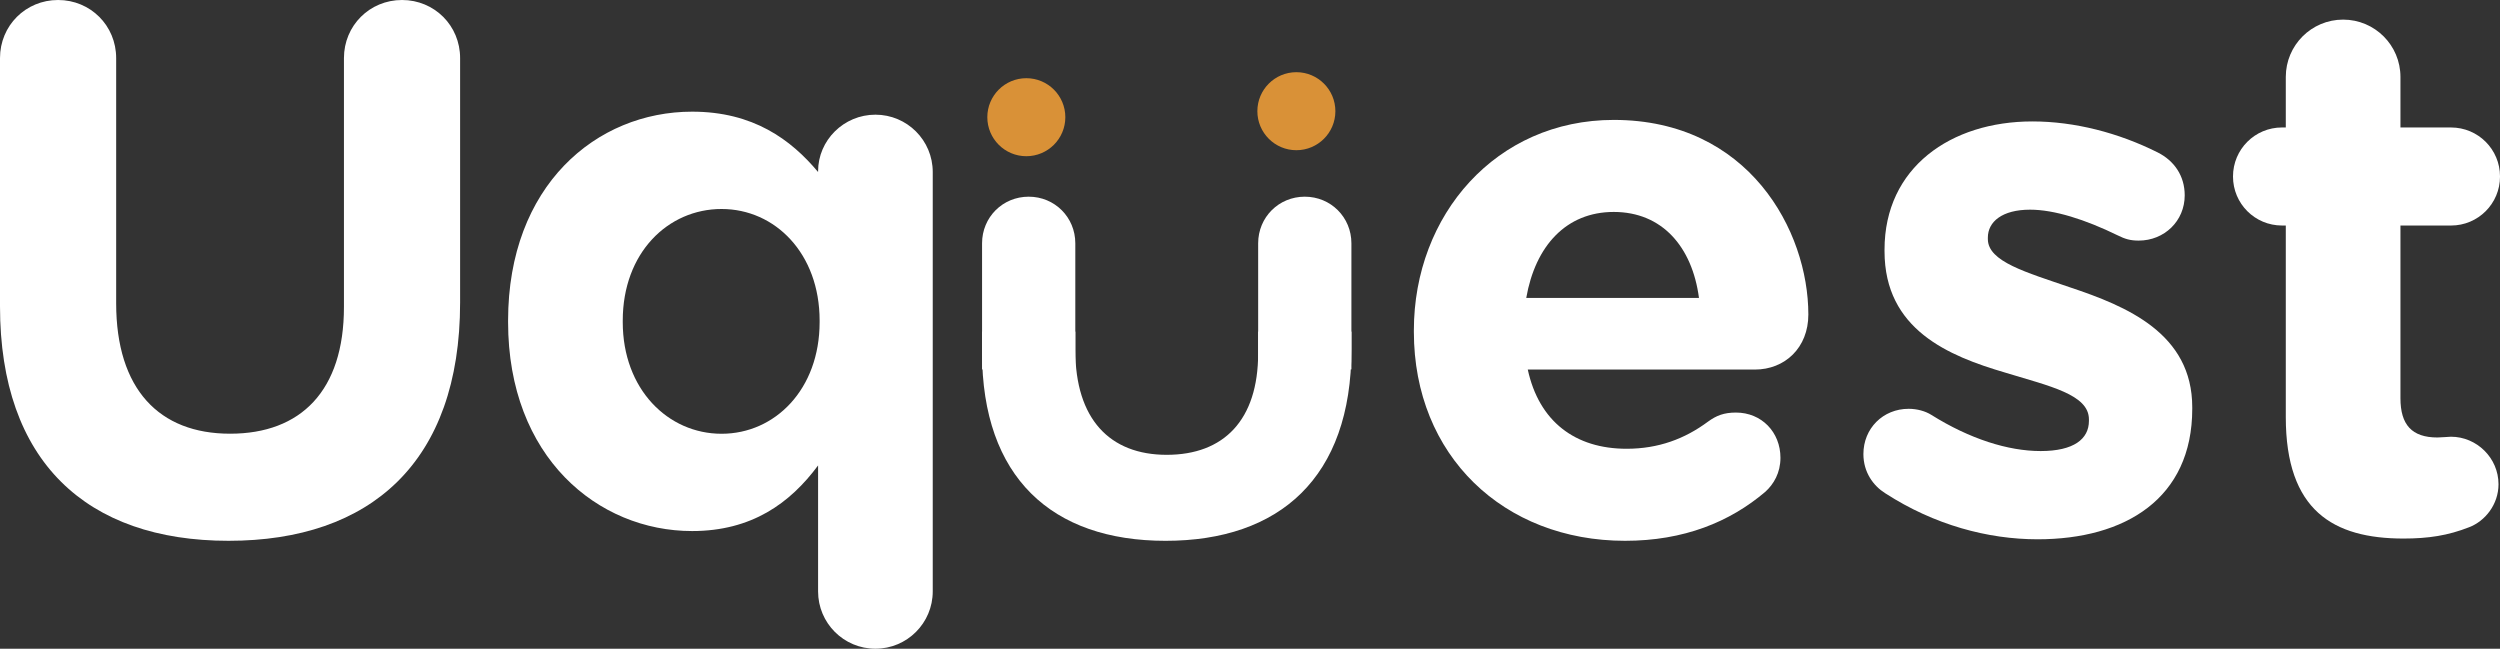 <?xml version="1.0" encoding="utf-8"?>
<!-- Generator: Adobe Illustrator 17.0.0, SVG Export Plug-In . SVG Version: 6.00 Build 0)  -->
<!DOCTYPE svg PUBLIC "-//W3C//DTD SVG 1.1//EN" "http://www.w3.org/Graphics/SVG/1.1/DTD/svg11.dtd">
<svg version="1.1" id="Capa_1" xmlns="http://www.w3.org/2000/svg" xmlns:xlink="http://www.w3.org/1999/xlink" x="0px" y="0px"
	 width="172.601px" height="44.788px" viewBox="0 0 172.601 44.788" enable-background="new 0 0 172.601 44.788"
	 xml:space="preserve">
<rect x="0" y="0" width="172.601" height="44.788" fill="#333333" stroke="none"/>
<g>
	<path id="XMLID_28_" fill="#FFFFFF" d="M0,21.142V4.01C0,1.771,1.771,0,4.01,0c2.239,0,4.01,1.771,4.01,4.01v16.924
		c0,5.937,2.968,9.009,7.863,9.009s7.863-2.968,7.863-8.748V4.01c0-2.239,1.771-4.01,4.01-4.01c2.239,0,4.01,1.771,4.01,4.01v16.872
		c0,11.04-6.197,16.455-15.987,16.455S0,31.87,0,21.142z"/>
	<g id="XMLID_17_">
		<path id="XMLID_25_" fill="#FFFFFF" d="M112.195,37.337c-8.384,0-14.581-5.884-14.581-14.425v-0.104
			c0-7.967,5.676-14.529,13.8-14.529c9.321,0,13.435,7.655,13.435,13.435c0,2.291-1.614,3.801-3.697,3.801h-15.674
			c0.781,3.593,3.281,5.468,6.822,5.468c2.187,0,4.01-0.677,5.624-1.875c0.573-0.417,1.094-0.625,1.927-0.625
			c1.771,0,3.072,1.354,3.072,3.124c0,1.041-0.469,1.823-1.041,2.343C119.433,36.035,116.257,37.337,112.195,37.337z
			 M117.298,20.569c-0.469-3.541-2.552-5.936-5.884-5.936c-3.281,0-5.416,2.343-6.041,5.936H117.298z"/>
		<path id="XMLID_23_" fill="#FFFFFF" d="M130.16,34.056c-0.833-0.521-1.51-1.458-1.51-2.708c0-1.771,1.354-3.124,3.124-3.124
			c0.573,0,1.146,0.156,1.562,0.417c2.656,1.666,5.312,2.5,7.551,2.5c2.291,0,3.333-0.833,3.333-2.083v-0.104
			c0-1.718-2.708-2.291-5.78-3.229c-3.906-1.146-8.332-2.968-8.332-8.384v-0.104c0-5.676,4.583-8.853,10.206-8.853
			c2.916,0,5.936,0.781,8.644,2.135c1.146,0.573,1.875,1.614,1.875,2.968c0,1.771-1.406,3.124-3.176,3.124
			c-0.573,0-0.937-0.104-1.458-0.365c-2.239-1.093-4.374-1.77-6.041-1.77c-1.927,0-2.916,0.833-2.916,1.927v0.104
			c0,1.562,2.656,2.291,5.676,3.333c3.906,1.302,8.436,3.177,8.436,8.28v0.104c0,6.197-4.635,9.009-10.675,9.009
			C137.242,37.233,133.545,36.244,130.16,34.056z"/>
		<path id="XMLID_20_" fill="#FFFFFF" d="M157.812,28.797V15.57h-0.26c-1.875,0-3.385-1.51-3.385-3.385
			c0-1.875,1.51-3.385,3.385-3.385h0.26V5.312c0-2.187,1.77-3.958,3.958-3.958s3.958,1.771,3.958,3.958v3.489h3.489
			c1.875,0,3.385,1.51,3.385,3.385c0,1.875-1.51,3.385-3.385,3.385h-3.489v11.925c0,1.823,0.781,2.708,2.552,2.708
			c0.26,0,0.781-0.052,0.937-0.052c1.77,0,3.281,1.458,3.281,3.281c0,1.406-0.937,2.552-2.031,2.968
			c-1.458,0.573-2.812,0.781-4.53,0.781C161.093,37.181,157.812,35.254,157.812,28.797z"/>
	</g>
	<g id="XMLID_11_">
		<g>
			<path id="XMLID_38_" fill="#FFFFFF" d="M93.302,25.505v-8.707c0-1.797-1.421-3.219-3.219-3.219c-1.798,0-3.219,1.421-3.219,3.219
				v8.707H93.302z"/>
			<path id="XMLID_37_" fill="#FFFFFF" d="M74.24,25.505v-8.707c0-1.797-1.421-3.219-3.219-3.219c-1.798,0-3.219,1.421-3.219,3.219
				v8.707H74.24z"/>
		</g>
	</g>
	<g id="XMLID_9_">
		<path id="XMLID_10_" fill="#FFFFFF" d="M86.864,22.892v1.486c0,4.64-2.383,7.023-6.312,7.023c-3.93,0-6.312-2.466-6.312-7.232
			v-1.277h-6.438v1.445c0,8.612,4.807,13.001,12.667,13.001s12.834-4.348,12.834-13.21v-1.236H86.864z"/>
	</g>
	<circle id="XMLID_8_" fill="#D99137" cx="70.858" cy="8.092" r="2.693"/>
	<circle id="XMLID_7_" fill="#D99137" cx="89.502" cy="7.677" r="2.693"/>
	<g id="XMLID_1_">
		<path id="XMLID_4_" fill="#FFFFFF" d="M64.397,40.83c0,2.187-1.771,3.958-3.958,3.958s-3.958-1.77-3.958-3.958v-8.696
			c-1.927,2.604-4.583,4.53-8.696,4.53c-6.509,0-12.706-5.103-12.706-14.425v-0.104c0-9.321,6.093-14.425,12.706-14.425
			c4.218,0,6.822,1.927,8.696,4.166v-0.052c0-2.135,1.77-3.906,3.958-3.906s3.958,1.771,3.958,3.958V40.83z M42.995,22.136v0.104
			c0,4.635,3.124,7.707,6.822,7.707c3.697,0,6.77-3.072,6.77-7.707v-0.104c0-4.635-3.072-7.707-6.77-7.707
			C46.119,14.429,42.995,17.449,42.995,22.136z"/>
	</g>
</g>
</svg>
